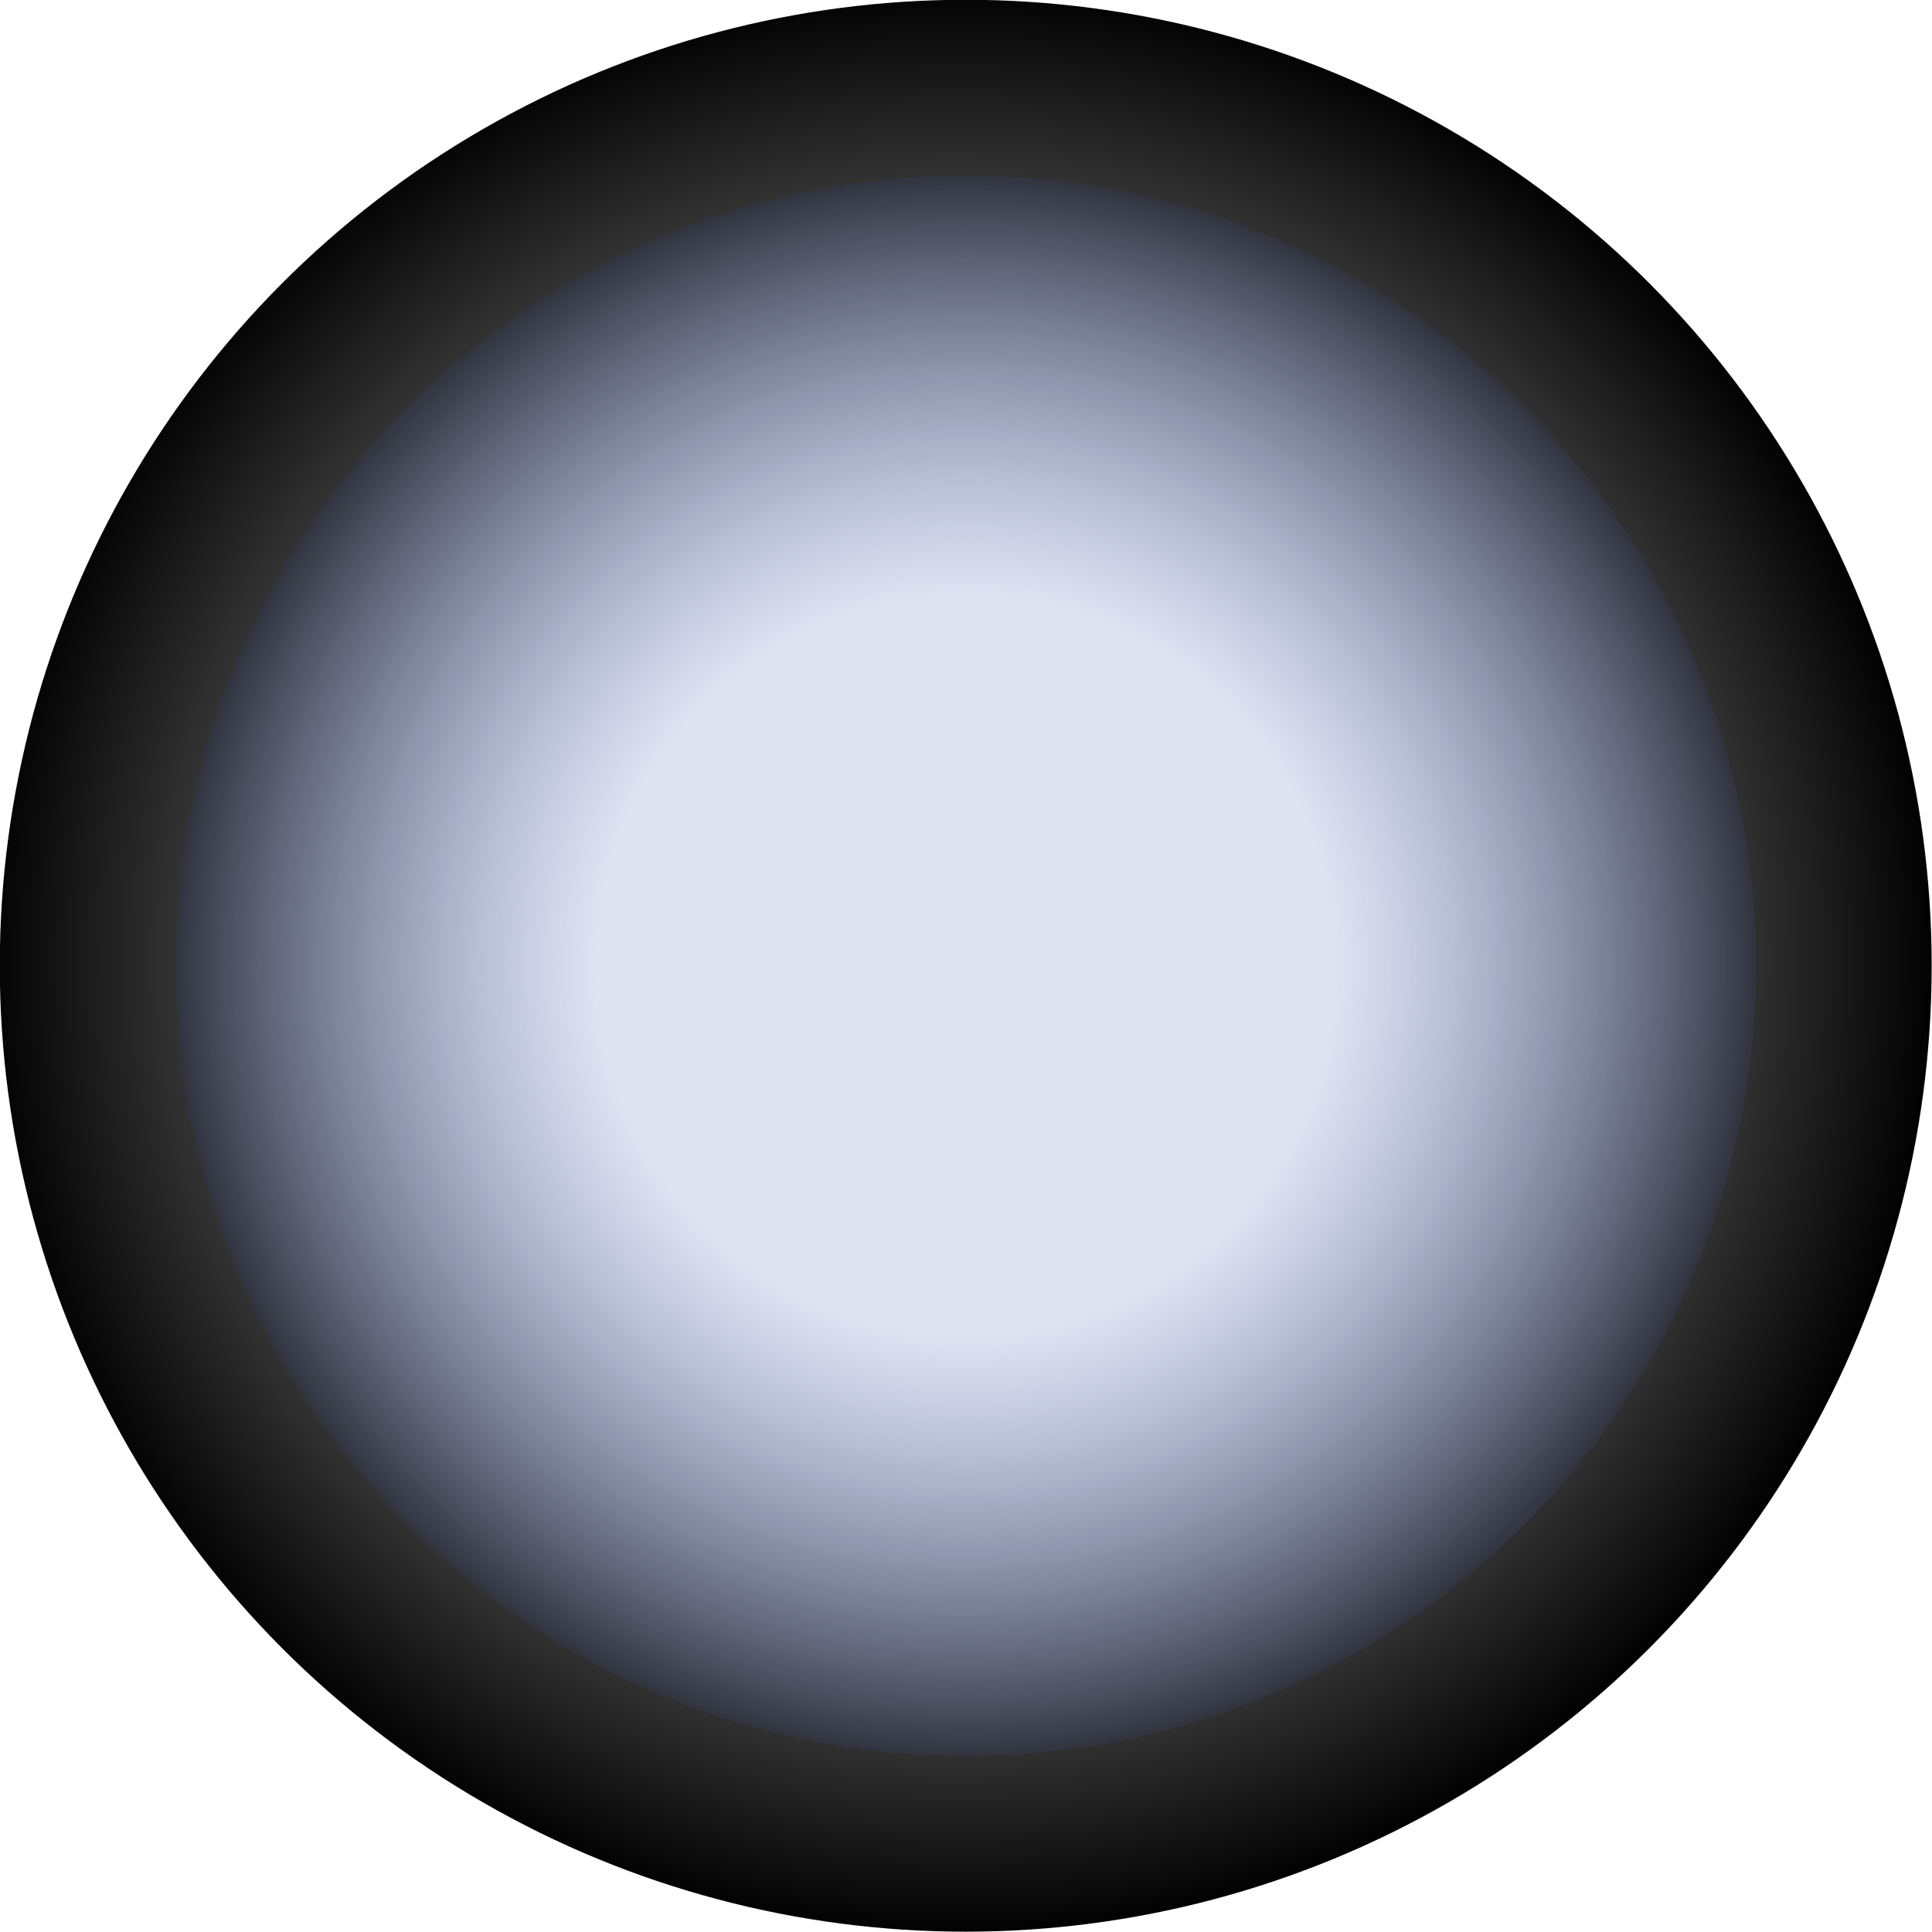 <svg xmlns="http://www.w3.org/2000/svg" xmlns:xlink="http://www.w3.org/1999/xlink" width="35.95" height="35.95" viewBox="0 0 35.95 35.95"><defs><radialGradient id="bb16ec1d-d41b-4c4f-9fb8-2de934741683" cx="17.97" cy="17.97" r="16.34" gradientUnits="userSpaceOnUse"><stop offset="0.42" stop-color="#5d72ba" stop-opacity="0.2"/><stop offset="1"/></radialGradient><radialGradient id="e73bbadb-db34-4495-bd98-32260c25f626" cx="27.63" cy="17.53" r="15.55" gradientTransform="translate(-14.47 -2.62) scale(1.17)" gradientUnits="userSpaceOnUse"><stop offset="0.34" stop-color="#a6a6a6"/><stop offset="1"/></radialGradient></defs><g id="a99c223f-2291-4715-97e1-a248d2b7ab93" data-name="Layer 2"><g id="efc193db-e57a-435b-b635-738f3e13b97b" data-name="b4b8da1f-9806-4eac-8251-a3169f3a2f70"><circle cx="17.97" cy="17.97" r="16.34" style="fill:url(#bb16ec1d-d41b-4c4f-9fb8-2de934741683)"/><circle cx="17.97" cy="17.97" r="16.34" style="fill:none;stroke-miterlimit:10;stroke-width:3.268px;stroke:url(#e73bbadb-db34-4495-bd98-32260c25f626)"/></g></g></svg>